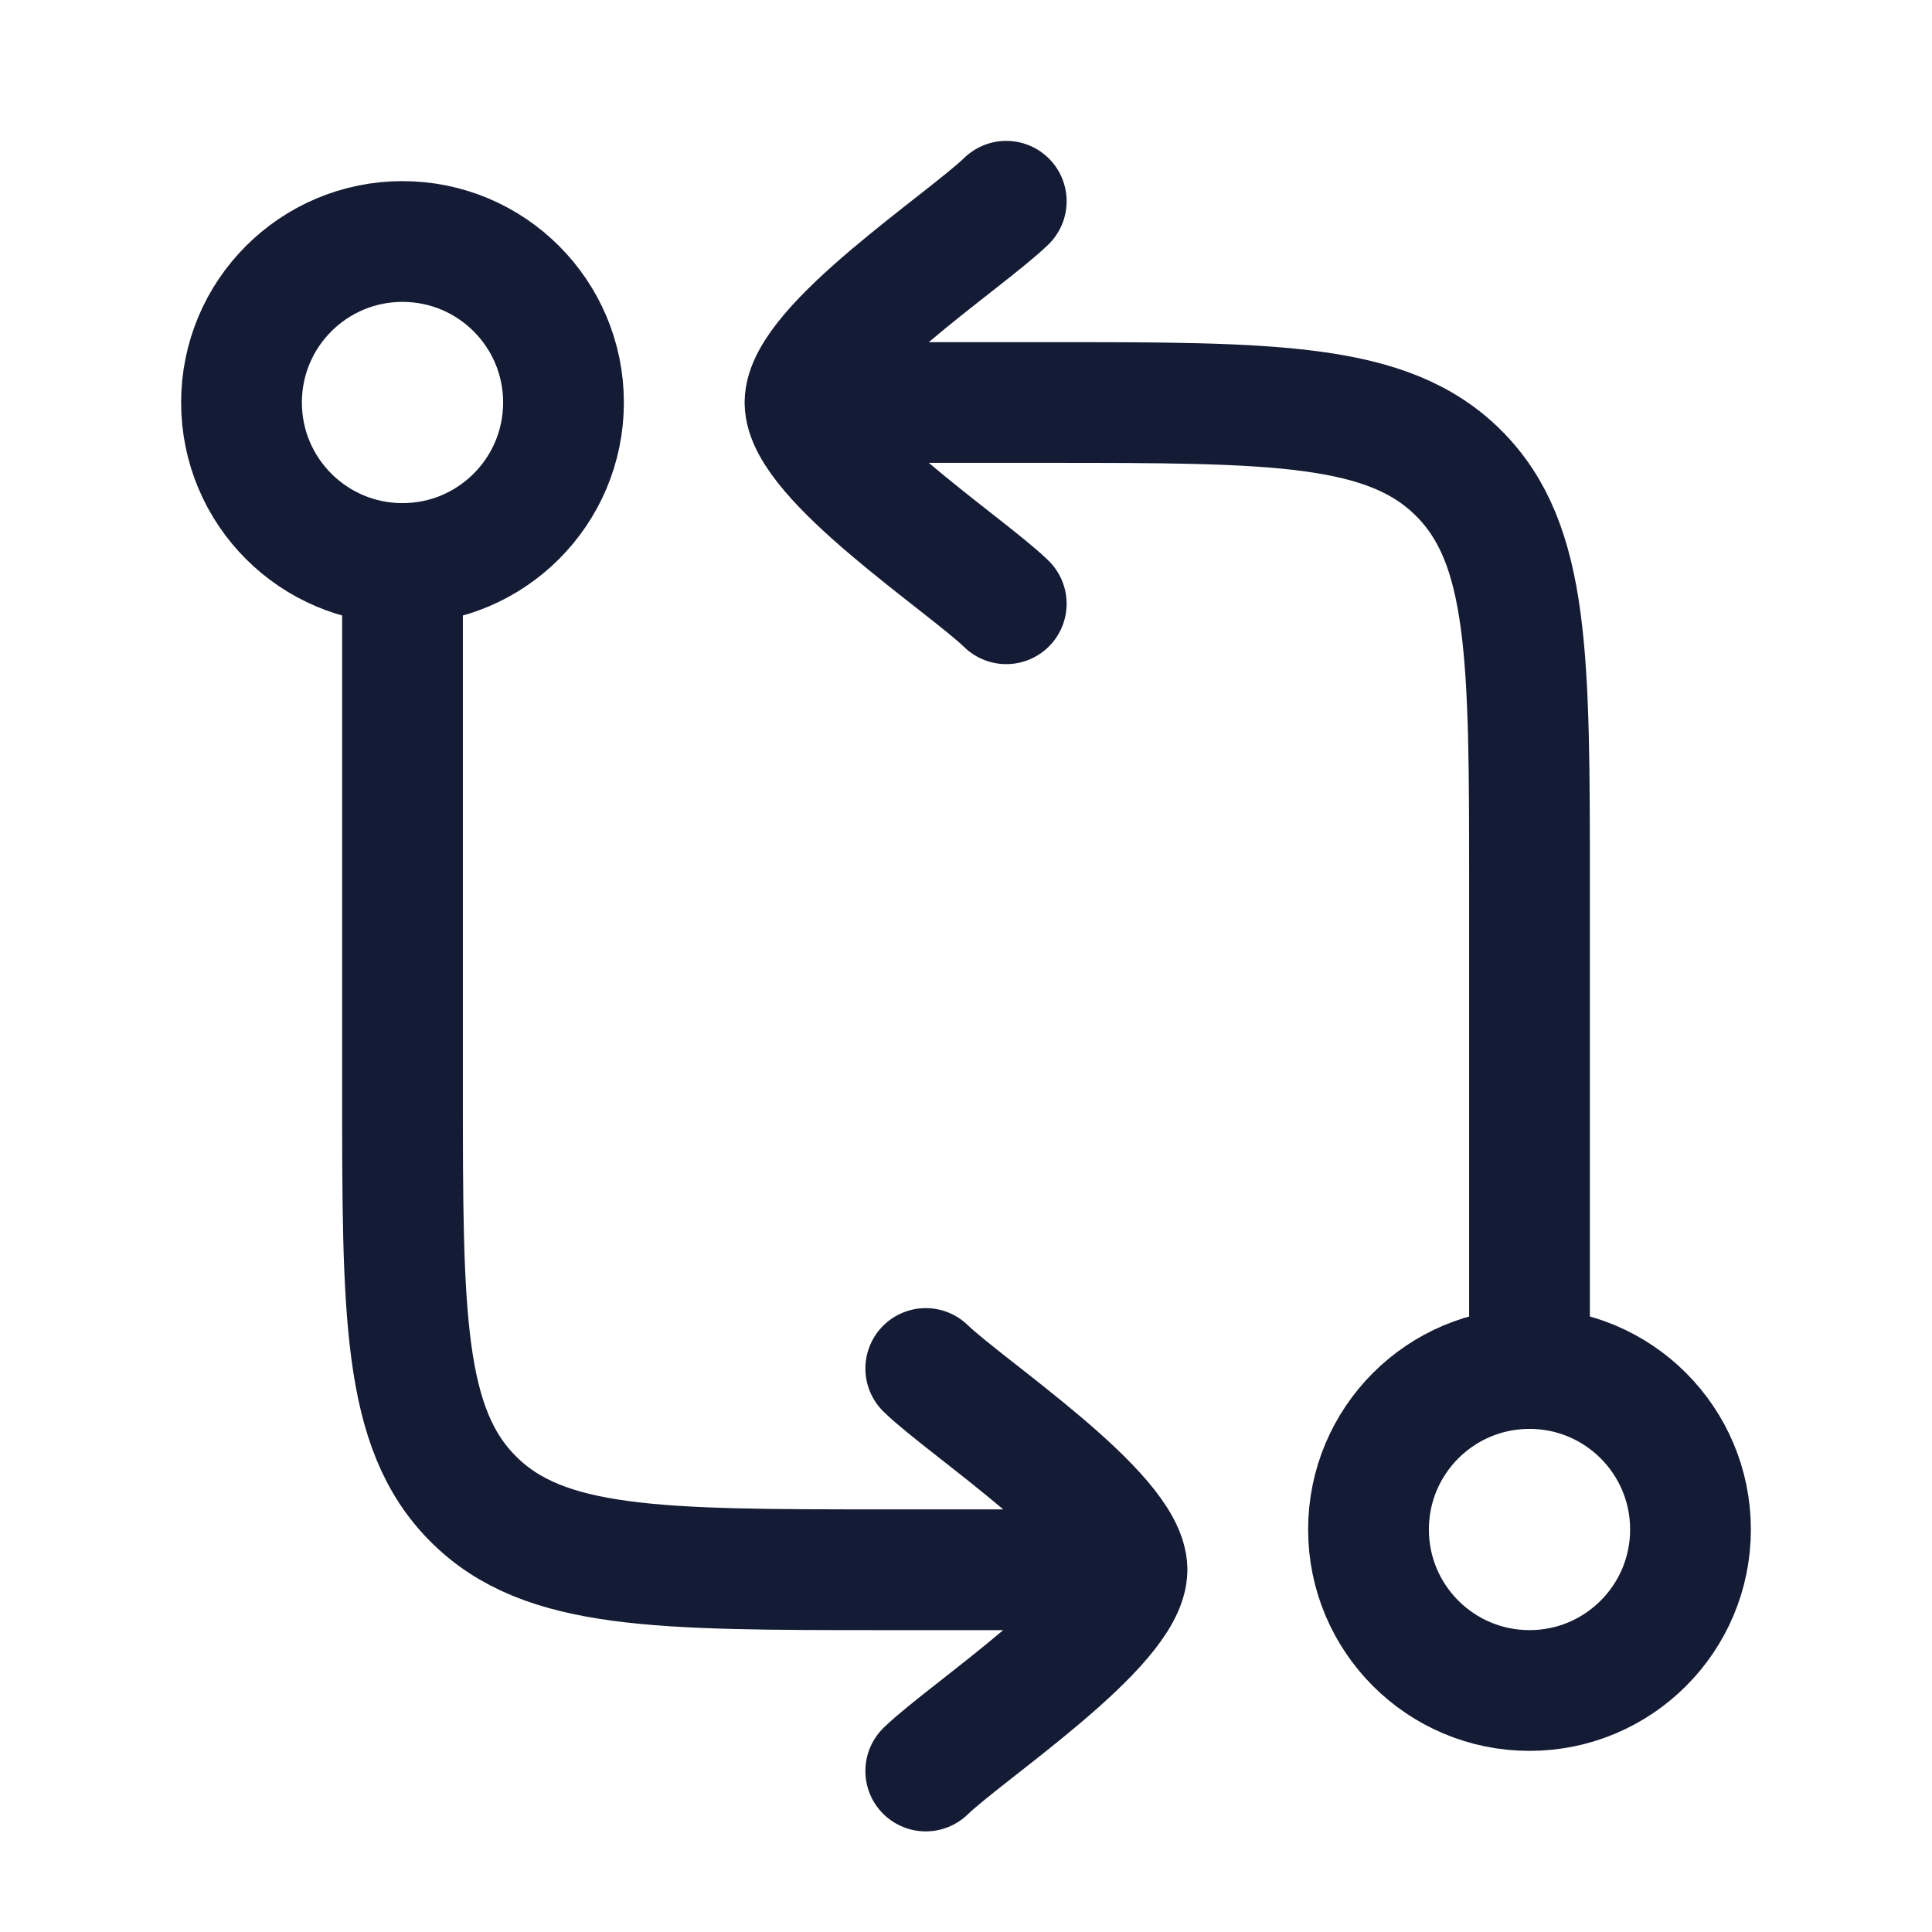 <svg viewBox="0 0 24 24" fill="none" xmlns="http://www.w3.org/2000/svg">
<path d="M19 17L19 11C19 8.172 19 6.757 18.121 5.879C17.243 5 15.828 5 13 5H10M10 5C10 4.3 11.994 2.992 12.5 2.5M10 5C10 5.7 11.994 7.008 12.5 7.5" stroke="#141B34" stroke-width="1.5" stroke-linecap="round" stroke-linejoin="round"/>
<path d="M5 7.5L5 13.5C5 16.328 5 17.743 5.879 18.621C6.757 19.5 8.172 19.5 11 19.5H14M14 19.5C14 20.2 12.006 21.509 11.5 22M14 19.5C14 18.8 12.006 17.491 11.5 17" stroke="#141B34" stroke-width="1.5" stroke-linecap="round" stroke-linejoin="round"/>
<circle cx="19" cy="19" r="2" stroke="#141B34" stroke-width="1.5"/>
<circle cx="5" cy="5" r="2" stroke="#141B34" stroke-width="1.5"/>
</svg>
